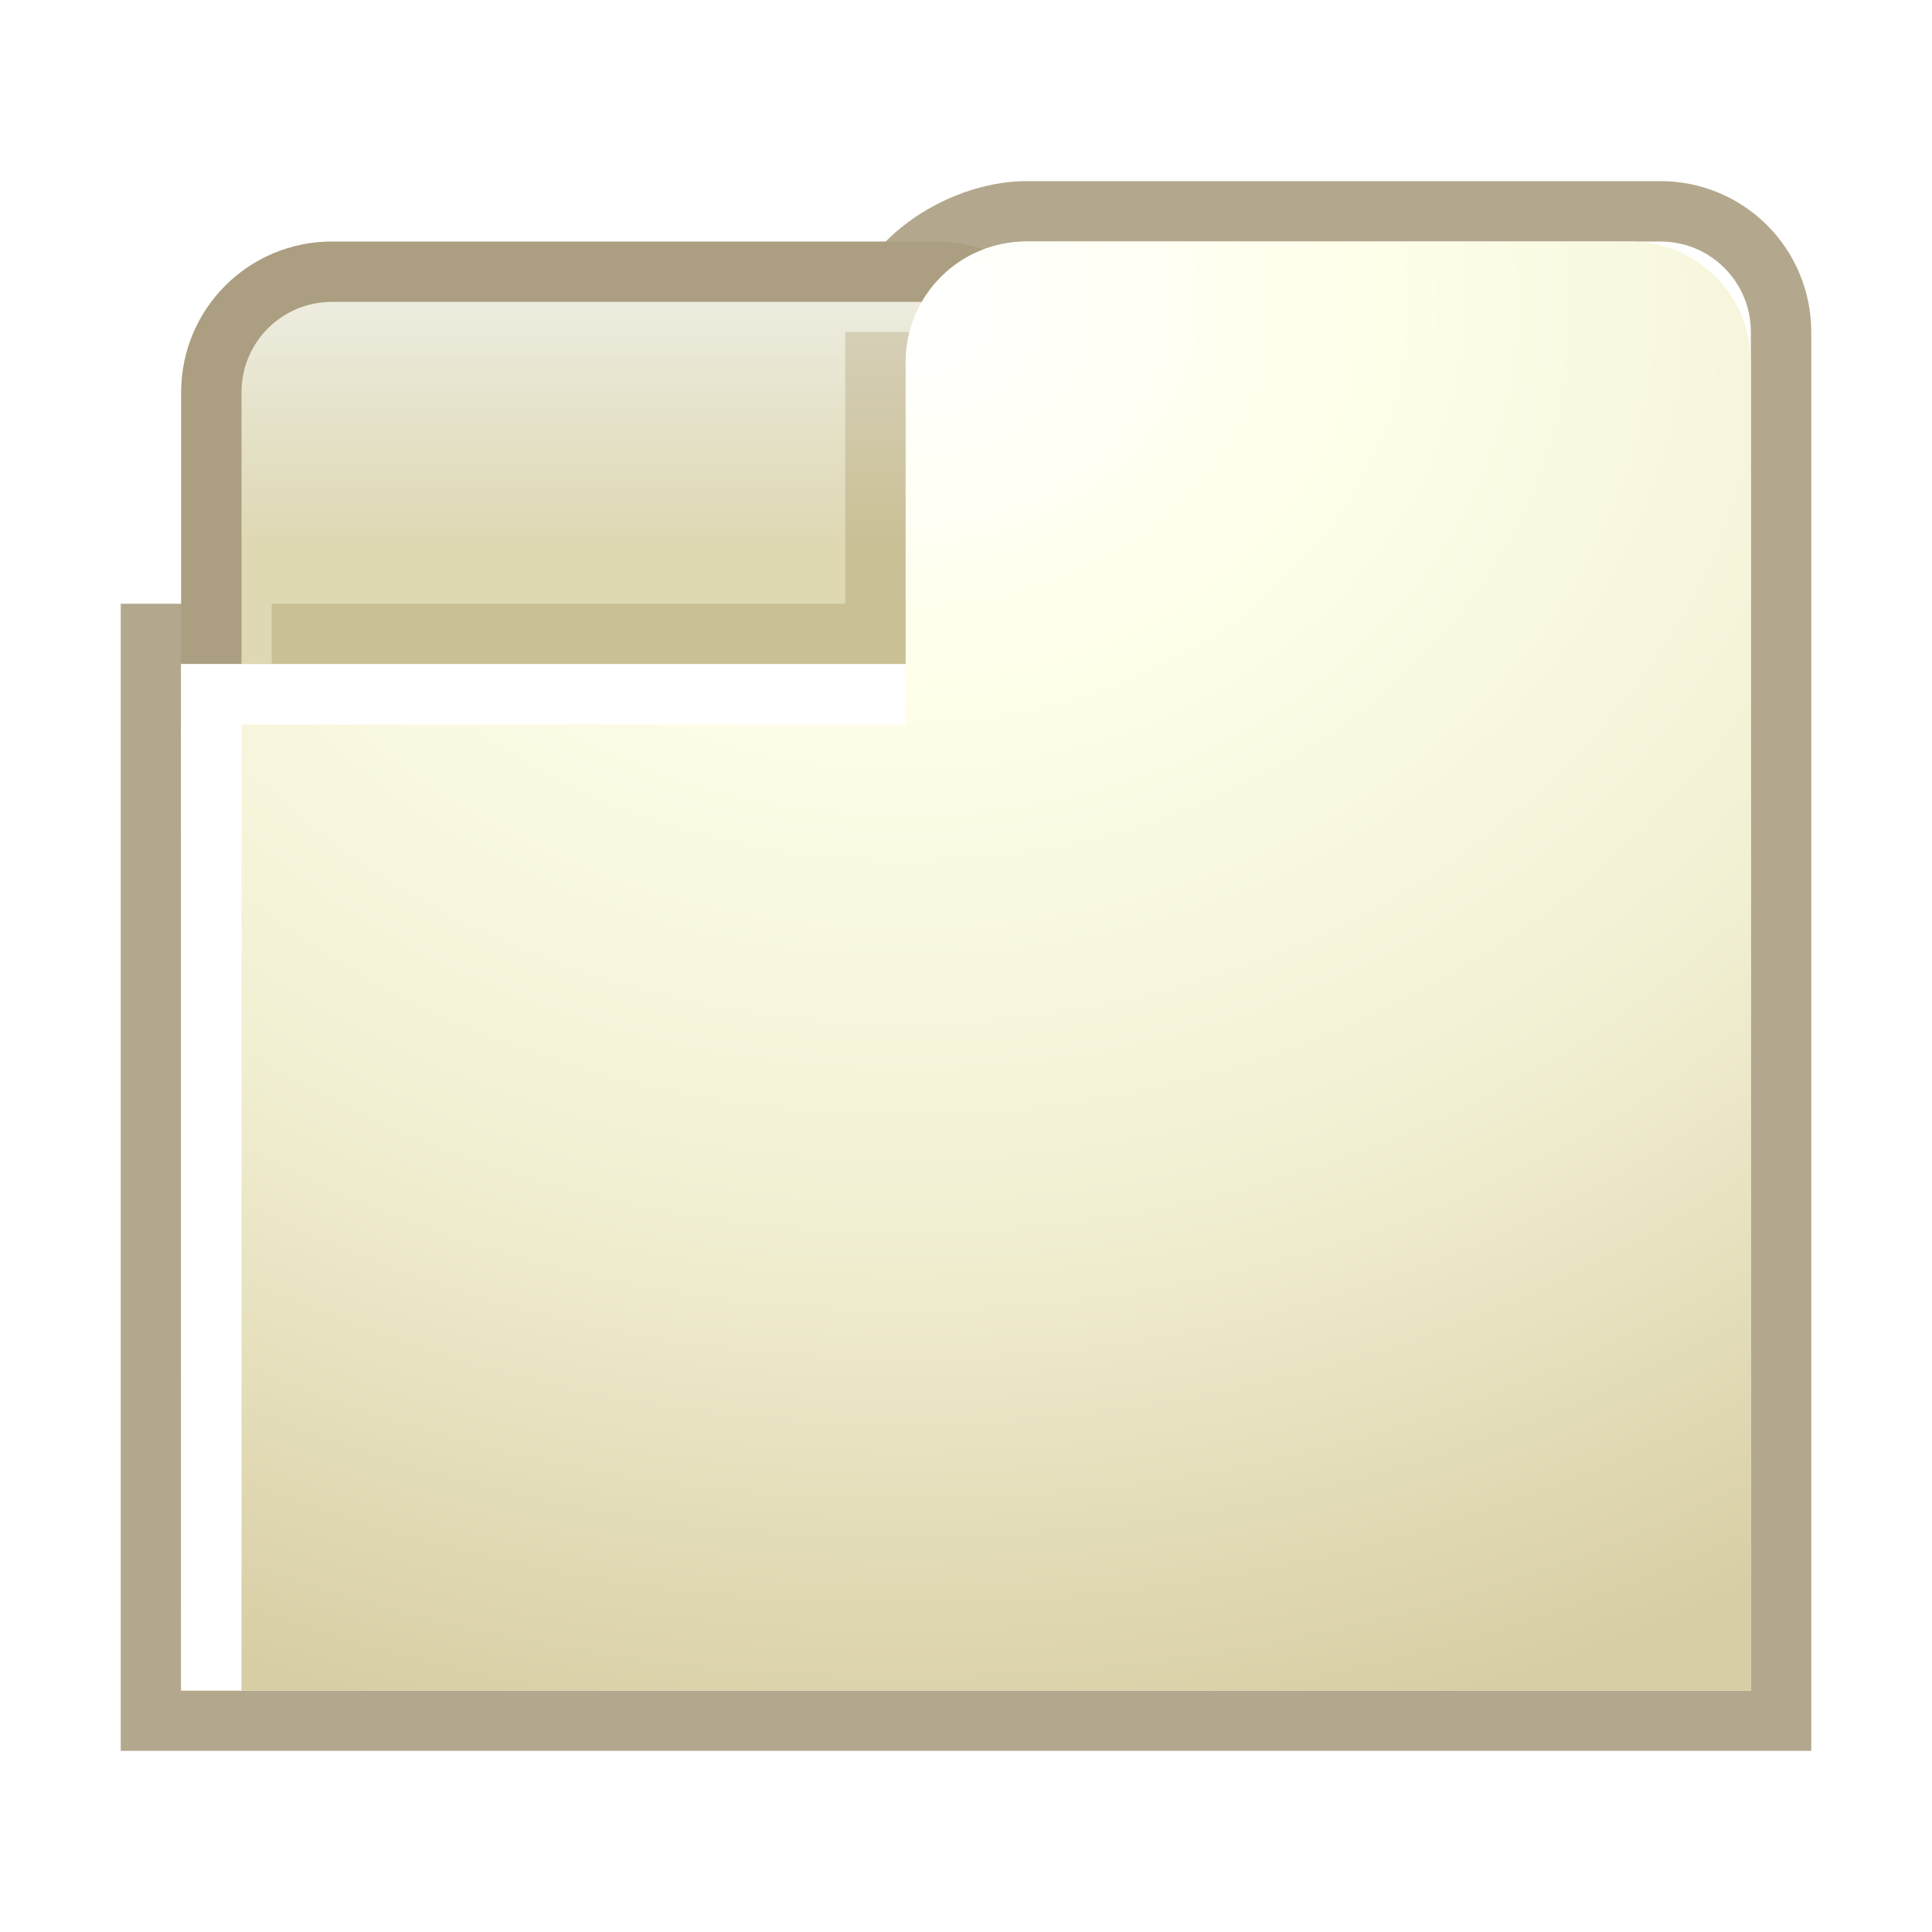 <?xml version="1.0" encoding="UTF-8" standalone="no"?>
<!-- Created with Inkscape (http://www.inkscape.org/) -->
<svg
   xmlns:dc="http://purl.org/dc/elements/1.1/"
   xmlns:cc="http://creativecommons.org/ns#"
   xmlns:rdf="http://www.w3.org/1999/02/22-rdf-syntax-ns#"
   xmlns:svg="http://www.w3.org/2000/svg"
   xmlns="http://www.w3.org/2000/svg"
   xmlns:xlink="http://www.w3.org/1999/xlink"
   xmlns:sodipodi="http://sodipodi.sourceforge.net/DTD/sodipodi-0.dtd"
   xmlns:inkscape="http://www.inkscape.org/namespaces/inkscape"
   width="32"
   height="32"
   id="svg2195"
   sodipodi:version="0.32"
   inkscape:version="0.46"
   version="1.0"
   sodipodi:docbase="F:\Development\Qute\Navigation"
   sodipodi:docname="Tabs.svg"
   inkscape:output_extension="org.inkscape.output.svg.inkscape"
   inkscape:export-filename="F:\Development\Qute\Options\Tabs.png"
   inkscape:export-xdpi="90"
   inkscape:export-ydpi="90">
  <defs
     id="defs2197">
    <linearGradient
       inkscape:collect="always"
       id="linearGradient3179">
      <stop
         style="stop-color:#edecdf;stop-opacity:1"
         offset="0"
         id="stop3182" />
      <stop
         style="stop-color:#ded8b3;stop-opacity:1"
         offset="1"
         id="stop3184" />
    </linearGradient>
    <linearGradient
       id="linearGradient3221">
      <stop
         style="stop-color:#ffffff;stop-opacity:1;"
         offset="0"
         id="stop3223" />
      <stop
         id="stop3225"
         offset="0.248"
         style="stop-color:#ffffeb;stop-opacity:1" />
      <stop
         style="stop-color:#f2f0d3;stop-opacity:1"
         offset="0.624"
         id="stop3177" />
      <stop
         style="stop-color:#d8cea5;stop-opacity:1;"
         offset="1"
         id="stop3227" />
    </linearGradient>
    <radialGradient
       inkscape:collect="always"
       xlink:href="#linearGradient3221"
       id="radialGradient3217"
       cx="17.128"
       cy="5.404"
       fx="17.128"
       fy="5.404"
       r="10"
       gradientTransform="matrix(-2.904,0,0,-2.433,64.738,18.146)"
       gradientUnits="userSpaceOnUse" />
    <filter
       inkscape:collect="always"
       id="filter3230"
       x="-0.189"
       width="1.379"
       y="-0.327"
       height="1.655">
      <feGaussianBlur
         inkscape:collect="always"
         stdDeviation="0.75"
         id="feGaussianBlur3232" />
    </filter>
    <linearGradient
       inkscape:collect="always"
       xlink:href="#linearGradient3179"
       id="linearGradient3186"
       x1="8.5"
       y1="3"
       x2="8.5"
       y2="7"
       gradientUnits="userSpaceOnUse"
       gradientTransform="translate(0,2)" />
  </defs>
  <sodipodi:namedview
     id="base"
     pagecolor="#ffffff"
     bordercolor="#666666"
     borderopacity="1.0"
     inkscape:pageopacity="0.0"
     inkscape:pageshadow="2"
     inkscape:zoom="12.917307"
     inkscape:cx="-2.916303"
     inkscape:cy="8.0307679"
     inkscape:current-layer="layer2"
     showgrid="true"
     inkscape:grid-bbox="true"
     inkscape:document-units="px"
     width="24px"
     height="24px"
     inkscape:window-width="1139"
     inkscape:window-height="977"
     inkscape:window-x="400"
     inkscape:window-y="301"
     inkscape:object-nodes="false"
     inkscape:grid-points="true"
     gridtolerance="10000"
     showguides="true"
     inkscape:guide-bbox="true">
    <inkscape:grid
       id="GridFromPre046Settings"
       type="xygrid"
       originx="0px"
       originy="0px"
       spacingx="0.5px"
       spacingy="0.5px"
       color="#0000ff"
       empcolor="#0000ff"
       opacity="0.2"
       empopacity="0.4"
       empspacing="4"
       visible="true"
       enabled="true" />
  </sodipodi:namedview>
  <g
     inkscape:groupmode="layer"
     id="layer2"
     style="display:inline">
    <path
       sodipodi:nodetypes="ccccccccc"
       id="path3195"
       d="M 29.5,28.5 L 2.5,28.5 L 2.5,10.5 L 14.5,10.5 L 14.5,5.5 C 14.5,4.392 15.892,3.5 17,3.5 L 27.5,3.5 C 28.608,3.5 29.5,4.392 29.5,5.5 L 29.5,28.5 z"
       style="fill:none;fill-opacity:1;stroke:#b3a78d;stroke-width:1;stroke-linecap:butt;stroke-linejoin:miter;stroke-miterlimit:4;stroke-opacity:1" />
    <path
       sodipodi:nodetypes="ccccccc"
       id="path3217"
       d="M 17.5,11.5 L 3.5,11.5 L 3.5,6.5 C 3.5,5.392 4.392,4.5 5.5,4.5 L 15.5,4.5 C 16.608,4.5 17.5,5.392 17.5,6.5 L 17.5,11.5 z"
       style="fill:url(#linearGradient3186);fill-opacity:1;stroke:#ab9e81;stroke-width:1;stroke-linecap:butt;stroke-linejoin:miter;stroke-miterlimit:4;stroke-opacity:1" />
    <path
       style="opacity:0.4;fill:none;fill-rule:evenodd;stroke:#644600;stroke-width:2;stroke-linecap:butt;stroke-linejoin:miter;stroke-miterlimit:4;stroke-dasharray:none;stroke-opacity:1;filter:url(#filter3230)"
       d="M 15,5.5 L 15,11 L 4.5,11"
       id="path3199"
       sodipodi:nodetypes="ccc" />
    <path
       style="fill:url(#radialGradient3217);fill-opacity:1;stroke:none;stroke-width:1;stroke-linecap:butt;stroke-linejoin:miter;stroke-miterlimit:4;stroke-opacity:1"
       d="M 29,28 L 3,28 L 3,11 L 15,11 L 15,6 C 15,4.892 15.892,4 17,4 L 27,4 C 28.108,4 29,4.892 29,6 L 29,28 z"
       id="rect2182"
       sodipodi:nodetypes="ccccccccc" />
    <path
       style="opacity:1;fill:none;fill-rule:evenodd;stroke:#ffffff;stroke-width:1px;stroke-linecap:butt;stroke-linejoin:miter;stroke-opacity:1"
       d="M 3.5,28 L 3.5,11.5 L 15,11.5"
       id="path3231"
       sodipodi:nodetypes="ccc" />
  </g>
  <g
     inkscape:groupmode="layer"
     id="layer1"
     style="display:inline" />
</svg>
